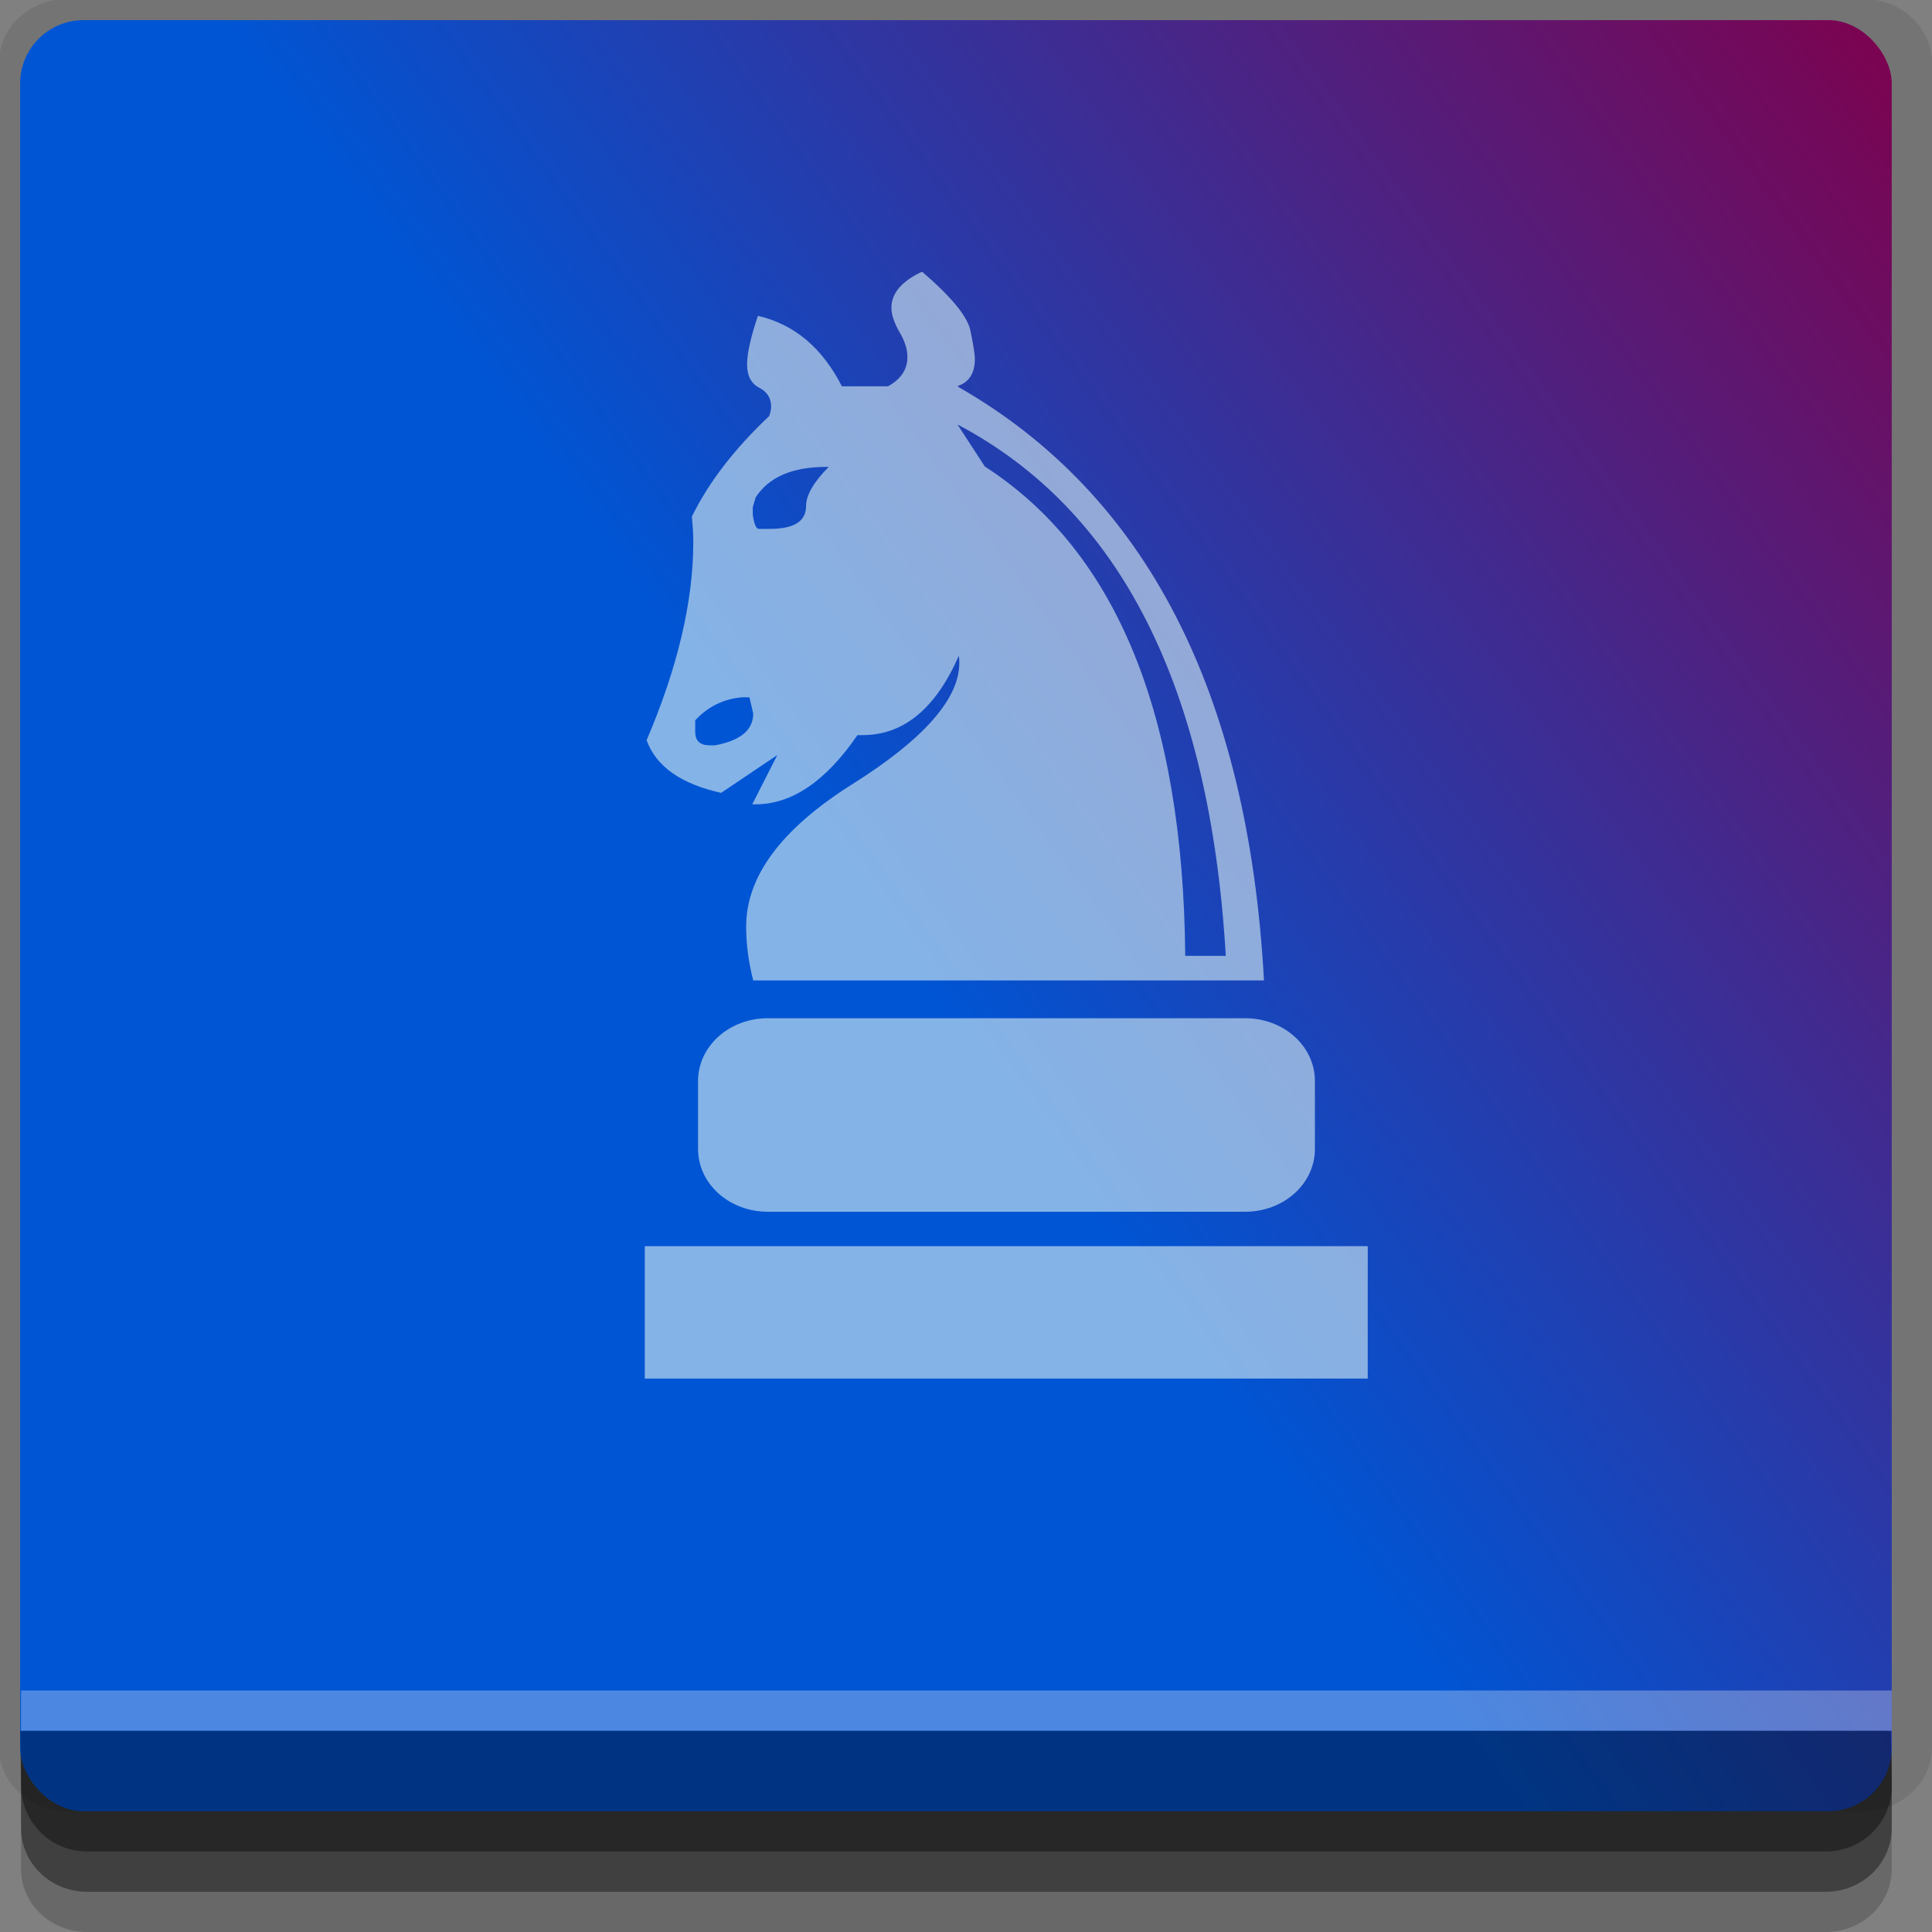 <?xml version="1.0" encoding="UTF-8" standalone="no"?>
<!-- Created with Inkscape (http://www.inkscape.org/) -->

<svg
   xmlns:dc="http://purl.org/dc/elements/1.1/"
   xmlns:cc="http://creativecommons.org/ns#"
   xmlns:rdf="http://www.w3.org/1999/02/22-rdf-syntax-ns#"
   xmlns:svg="http://www.w3.org/2000/svg"
   xmlns="http://www.w3.org/2000/svg"
   xmlns:xlink="http://www.w3.org/1999/xlink"
   xmlns:sodipodi="http://sodipodi.sourceforge.net/DTD/sodipodi-0.dtd"
   xmlns:inkscape="http://www.inkscape.org/namespaces/inkscape"
   width="96"
   height="96"
   id="svg2"
   version="1.1"
   inkscape:version="0.48.4 r9939"
   sodipodi:docname="tagua.svg">
  <rect width="100%" height="100%" fill="#808080" stroke="none"/>
  <defs
     id="defs4">
    <linearGradient
       id="linearGradient3762">
      <stop
         style="stop-color:#0055d4;stop-opacity:1;"
         offset="0"
         id="stop3764" />
      <stop
         style="stop-color:#7f014d;stop-opacity:1;"
         offset="1"
         id="stop3766" />
    </linearGradient>
    <linearGradient
       inkscape:collect="always"
       xlink:href="#linearGradient3762"
       id="linearGradient3768"
       x1="40"
       y1="997.362"
       x2="95"
       y2="957.362"
       gradientUnits="userSpaceOnUse" />
  </defs>
  <sodipodi:namedview
     id="base"
     pagecolor="#ffffff"
     bordercolor="#666666"
     borderopacity="1.0"
     inkscape:pageopacity="0.0"
     inkscape:pageshadow="2"
     inkscape:zoom="5.90625"
     inkscape:cx="30.396926"
     inkscape:cy="48"
     inkscape:document-units="px"
     inkscape:current-layer="layer1"
     showgrid="true"
     inkscape:snap-page="true"
     inkscape:snap-global="true"
     inkscape:snap-center="true"
     inkscape:snap-object-midpoints="false"
     showguides="true"
     inkscape:guide-bbox="true"
     inkscape:snap-bbox="true"
     inkscape:object-paths="true"
     inkscape:object-nodes="true"
     inkscape:window-width="1305"
     inkscape:window-height="744"
     inkscape:window-x="61"
     inkscape:window-y="24"
     inkscape:window-maximized="1"
     inkscape:snap-midpoints="false"
     inkscape:snap-grids="true"
     inkscape:snap-to-guides="false">
    <inkscape:grid
       type="xygrid"
       id="grid3002"
       empspacing="5"
       visible="true"
       enabled="true"
       snapvisiblegridlinesonly="true" />
  </sodipodi:namedview>
  <g
     inkscape:label="Layer 1"
     inkscape:groupmode="layer"
     id="layer1"
     transform="translate(0,-956.362)">
    <rect
       style="fill:#ffffff;fill-opacity:0;fill-rule:nonzero;stroke:none"
       id="rect3775"
       width="96"
       height="96"
       x="0"
       y="956.362"
       ry="0" />
    <path
       style="fill:#000000;fill-opacity:0.096;fill-rule:nonzero;stroke:none"
       d="m 3.353,956.307 c -1.884,0 -3.411,1.432 -3.411,3.198 l 0,83.659 c 0,1.766 1.527,3.198 3.411,3.198 l 89.236,0 c 1.884,0 3.411,-1.432 3.411,-3.198 l 0,-83.659 c 0,-1.766 -1.527,-3.198 -3.411,-3.198 z"
       id="rect3772"
       inkscape:connector-curvature="0"
       sodipodi:nodetypes="sssssssss" />
    <path
       style="fill:#000000;fill-opacity:0.187;fill-rule:nonzero;stroke:none"
       d="m 1.046,1041.807 0,7.422 c 0,1.739 1.462,3.134 3.285,3.134 l 86.384,0 c 1.823,0 3.285,-1.395 3.285,-3.134 l 0,-7.422 -92.954,0 z"
       id="rect3785"
       inkscape:connector-curvature="0" />
    <path
       style="fill:#000000;fill-opacity:0.384;fill-rule:nonzero;stroke:none"
       d="m 1.046,1041.807 0,5.381 c 0,1.762 1.462,3.175 3.285,3.175 l 86.384,0 c 1.823,0 3.285,-1.413 3.285,-3.175 l 0,-5.381 -92.954,0 z"
       id="rect3783"
       inkscape:connector-curvature="0" />
    <rect
       style="fill:url(#linearGradient3768);fill-opacity:1;fill-rule:nonzero;stroke:none"
       id="rect2985-2"
       width="93"
       height="89"
       x="1"
       y="957.362"
       ry="3.151" />
    <path
       style="fill:#000000;fill-opacity:0.384;fill-rule:nonzero;stroke:none"
       d="m 1,1042.362 0.046,2.746 c 0.03,1.806 1.462,3.254 3.285,3.254 l 86.384,0 c 1.823,0 3.285,-1.448 3.285,-3.254 l -0.046,-2.746 z"
       id="rect3781"
       inkscape:connector-curvature="0"
       sodipodi:nodetypes="csssscc" />
    <rect
       style="fill:#ffffff;fill-opacity:0.3;fill-rule:nonzero;stroke:none"
       id="rect3770"
       width="92.954"
       height="2"
       x="1.046"
       y="1040.362" />
    <path
       style="font-size:71.439px;font-style:normal;font-variant:normal;font-weight:normal;font-stretch:normal;text-align:end;line-height:125%;letter-spacing:0px;word-spacing:0px;text-anchor:end;fill:#d7eef4;fill-opacity:0.612;stroke:none;font-family:mry_KacstQurn;-inkscape-font-specification:mry_KacstQurn"
       d="m 45.817,969.862 c -1.011,0.471 -1.523,1.071 -1.523,1.793 -2.1e-5,0.345 0.137,0.747 0.398,1.202 0.262,0.439 0.398,0.852 0.398,1.244 -2.2e-5,0.612 -0.316,1.094 -0.961,1.455 l -2.297,0 c -0.977,-1.915 -2.358,-3.077 -4.171,-3.501 -0.349,1.036 -0.539,1.845 -0.539,2.425 -1.1e-5,0.549 0.202,0.935 0.586,1.139 0.401,0.204 0.609,0.51 0.609,0.949 -1.2e-5,0.141 -0.041,0.307 -0.094,0.464 -1.726,1.632 -3.006,3.288 -3.843,4.998 0.035,0.408 0.07,0.821 0.07,1.244 0,2.982 -0.785,6.276 -2.32,9.87 0.471,1.303 1.715,2.176 3.703,2.615 l 2.789,-1.877 -1.242,2.446 c 0.052,0 0.094,0 0.164,0 1.796,0 3.492,-1.146 5.062,-3.438 l 0.258,0 c 2.04,10e-5 3.63,-1.323 4.781,-3.944 0.017,0.11 0.023,0.233 0.023,0.359 -2.4e-5,1.773 -1.756,3.782 -5.296,6.01 -3.523,2.213 -5.296,4.575 -5.296,7.086 -2.2e-5,0.91 0.125,1.8 0.352,2.678 l 25.379,0 C 62.022,990.753 56.945,980.913 47.598,975.577 c 0.035,2e-5 0.047,-0.005 0.047,-0.021 l -0.094,0 c 0.593,-0.188 0.89,-0.633 0.89,-1.371 -2.6e-5,-0.204 -0.071,-0.659 -0.211,-1.35 -0.122,-0.706 -0.931,-1.702 -2.414,-2.974 z m 1.758,7.592 c 8.109,4.269 12.549,13.064 13.334,26.404 l -2.015,0 c -0.105,-11.99 -3.42,-20.094 -9.959,-24.316 l -1.359,-2.088 z m -6.538,2.109 0.141,0 c -0.75,0.753 -1.125,1.407 -1.125,1.94 -1.1e-5,0.769 -0.601,1.139 -1.804,1.139 l -0.539,0 c -0.14,2e-5 -0.235,-0.225 -0.305,-0.696 l 0,-0.38 0.141,-0.485 c 0.645,-1.004 1.818,-1.518 3.492,-1.518 z m -4.195,11.451 c 0.129,-0.012 0.263,10e-6 0.398,0 l 0.187,0.801 c -1.2e-5,0.832 -0.643,1.346 -1.898,1.582 l -0.258,0 c -0.488,0 -0.726,-0.22 -0.726,-0.675 l 0,-0.569 c 0.626,-0.673 1.391,-1.055 2.297,-1.139 z m 1.312,15.943 c -1.923,0 -3.468,1.391 -3.468,3.121 l 0,3.374 c 0,1.73 1.545,3.121 3.468,3.121 l 23.715,0 c 1.923,0 3.468,-1.391 3.468,-3.121 l 0,-3.374 c 0,-1.73 -1.545,-3.121 -3.468,-3.121 l -23.715,0 z m -6.116,11.325 0,6.58 35.924,0 0,-6.58 -35.924,0 z"
       id="text3041"
       inkscape:connector-curvature="0" />
  </g>
</svg>
